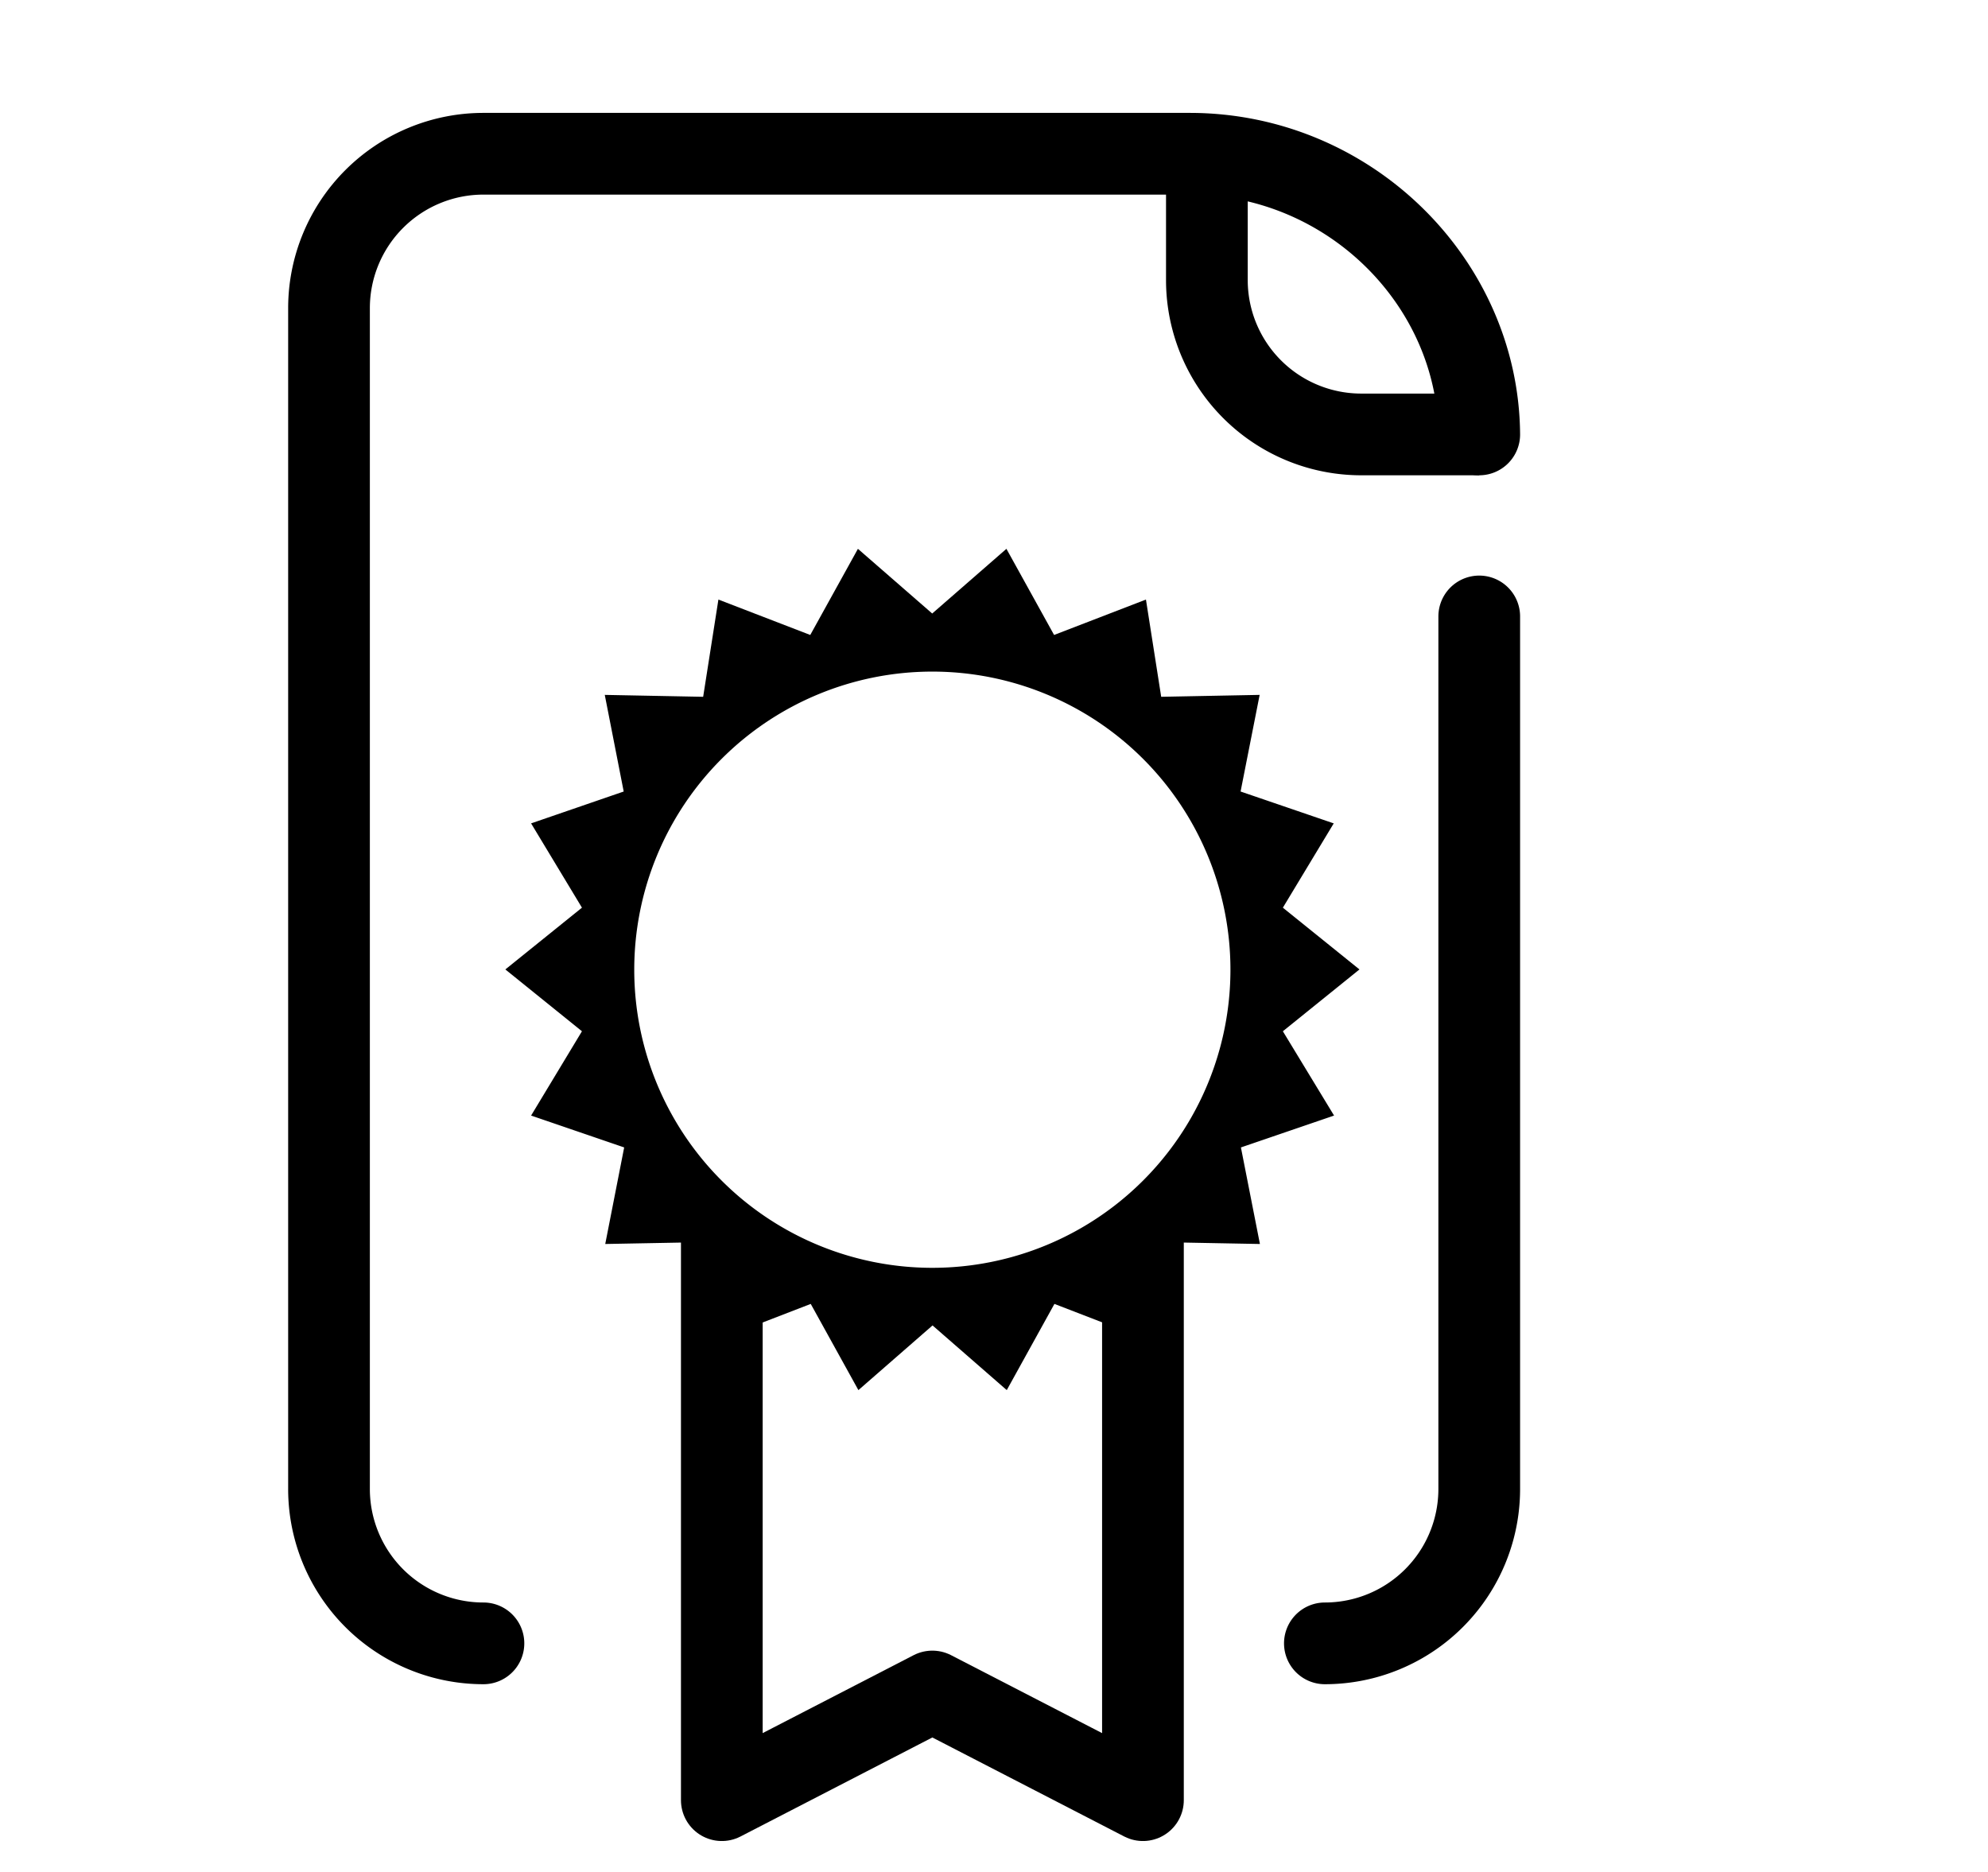 <svg id="Ebene_1" data-name="Ebene 1" xmlns="http://www.w3.org/2000/svg" viewBox="0 0 291.97 274.96"><defs><style>.cls-1,.cls-2,.cls-3{fill:none;stroke:#000;stroke-width:12px;}.cls-1,.cls-3{stroke-linecap:round;}.cls-1,.cls-2{stroke-miterlimit:10;}.cls-3{stroke-linejoin:round;}</style></defs><path class="cls-1" d="M71,241.34a22.67,22.67,0,0,1-22.68-22.68V45.26A22.68,22.68,0,0,1,71,22.58H174.73c23.38,0,42.35,18.87,42.52,41.22"/><path class="cls-1" d="M217.25,90.53V218.66a22.67,22.67,0,0,1-22.67,22.68"/><path class="cls-2" d="M217.25,63.8H199.93a22.67,22.67,0,0,1-22.68-22.67V22.69"/><polyline class="cls-3" points="167.86 182.56 167.86 264.37 136.93 248.41 106.01 264.37 106.01 182.56"/><path d="M188.41,151.45l11.25-9.08-11.25-9.07,7.47-12.38-13.68-4.68L185,102.05l-14.46.28L168.3,88.05l-13.49,5.2-7-12.65-10.9,9.5L126,80.6l-7,12.65-13.49-5.2-2.24,14.28-14.45-.28,2.78,14.19L78,120.92l7.47,12.38-11.25,9.07,11.25,9.08L78,163.83l13.67,4.68-2.78,14.18,14.45-.27,2.24,14.28,13.49-5.21,7,12.66,10.89-9.5,10.9,9.5,7-12.66,13.49,5.21,2.23-14.28,14.46.27-2.79-14.18,13.68-4.68Zm-51.48,34.74a43.78,43.78,0,1,1,43.78-43.78A43.78,43.78,0,0,1,136.93,186.19Z"/></svg>